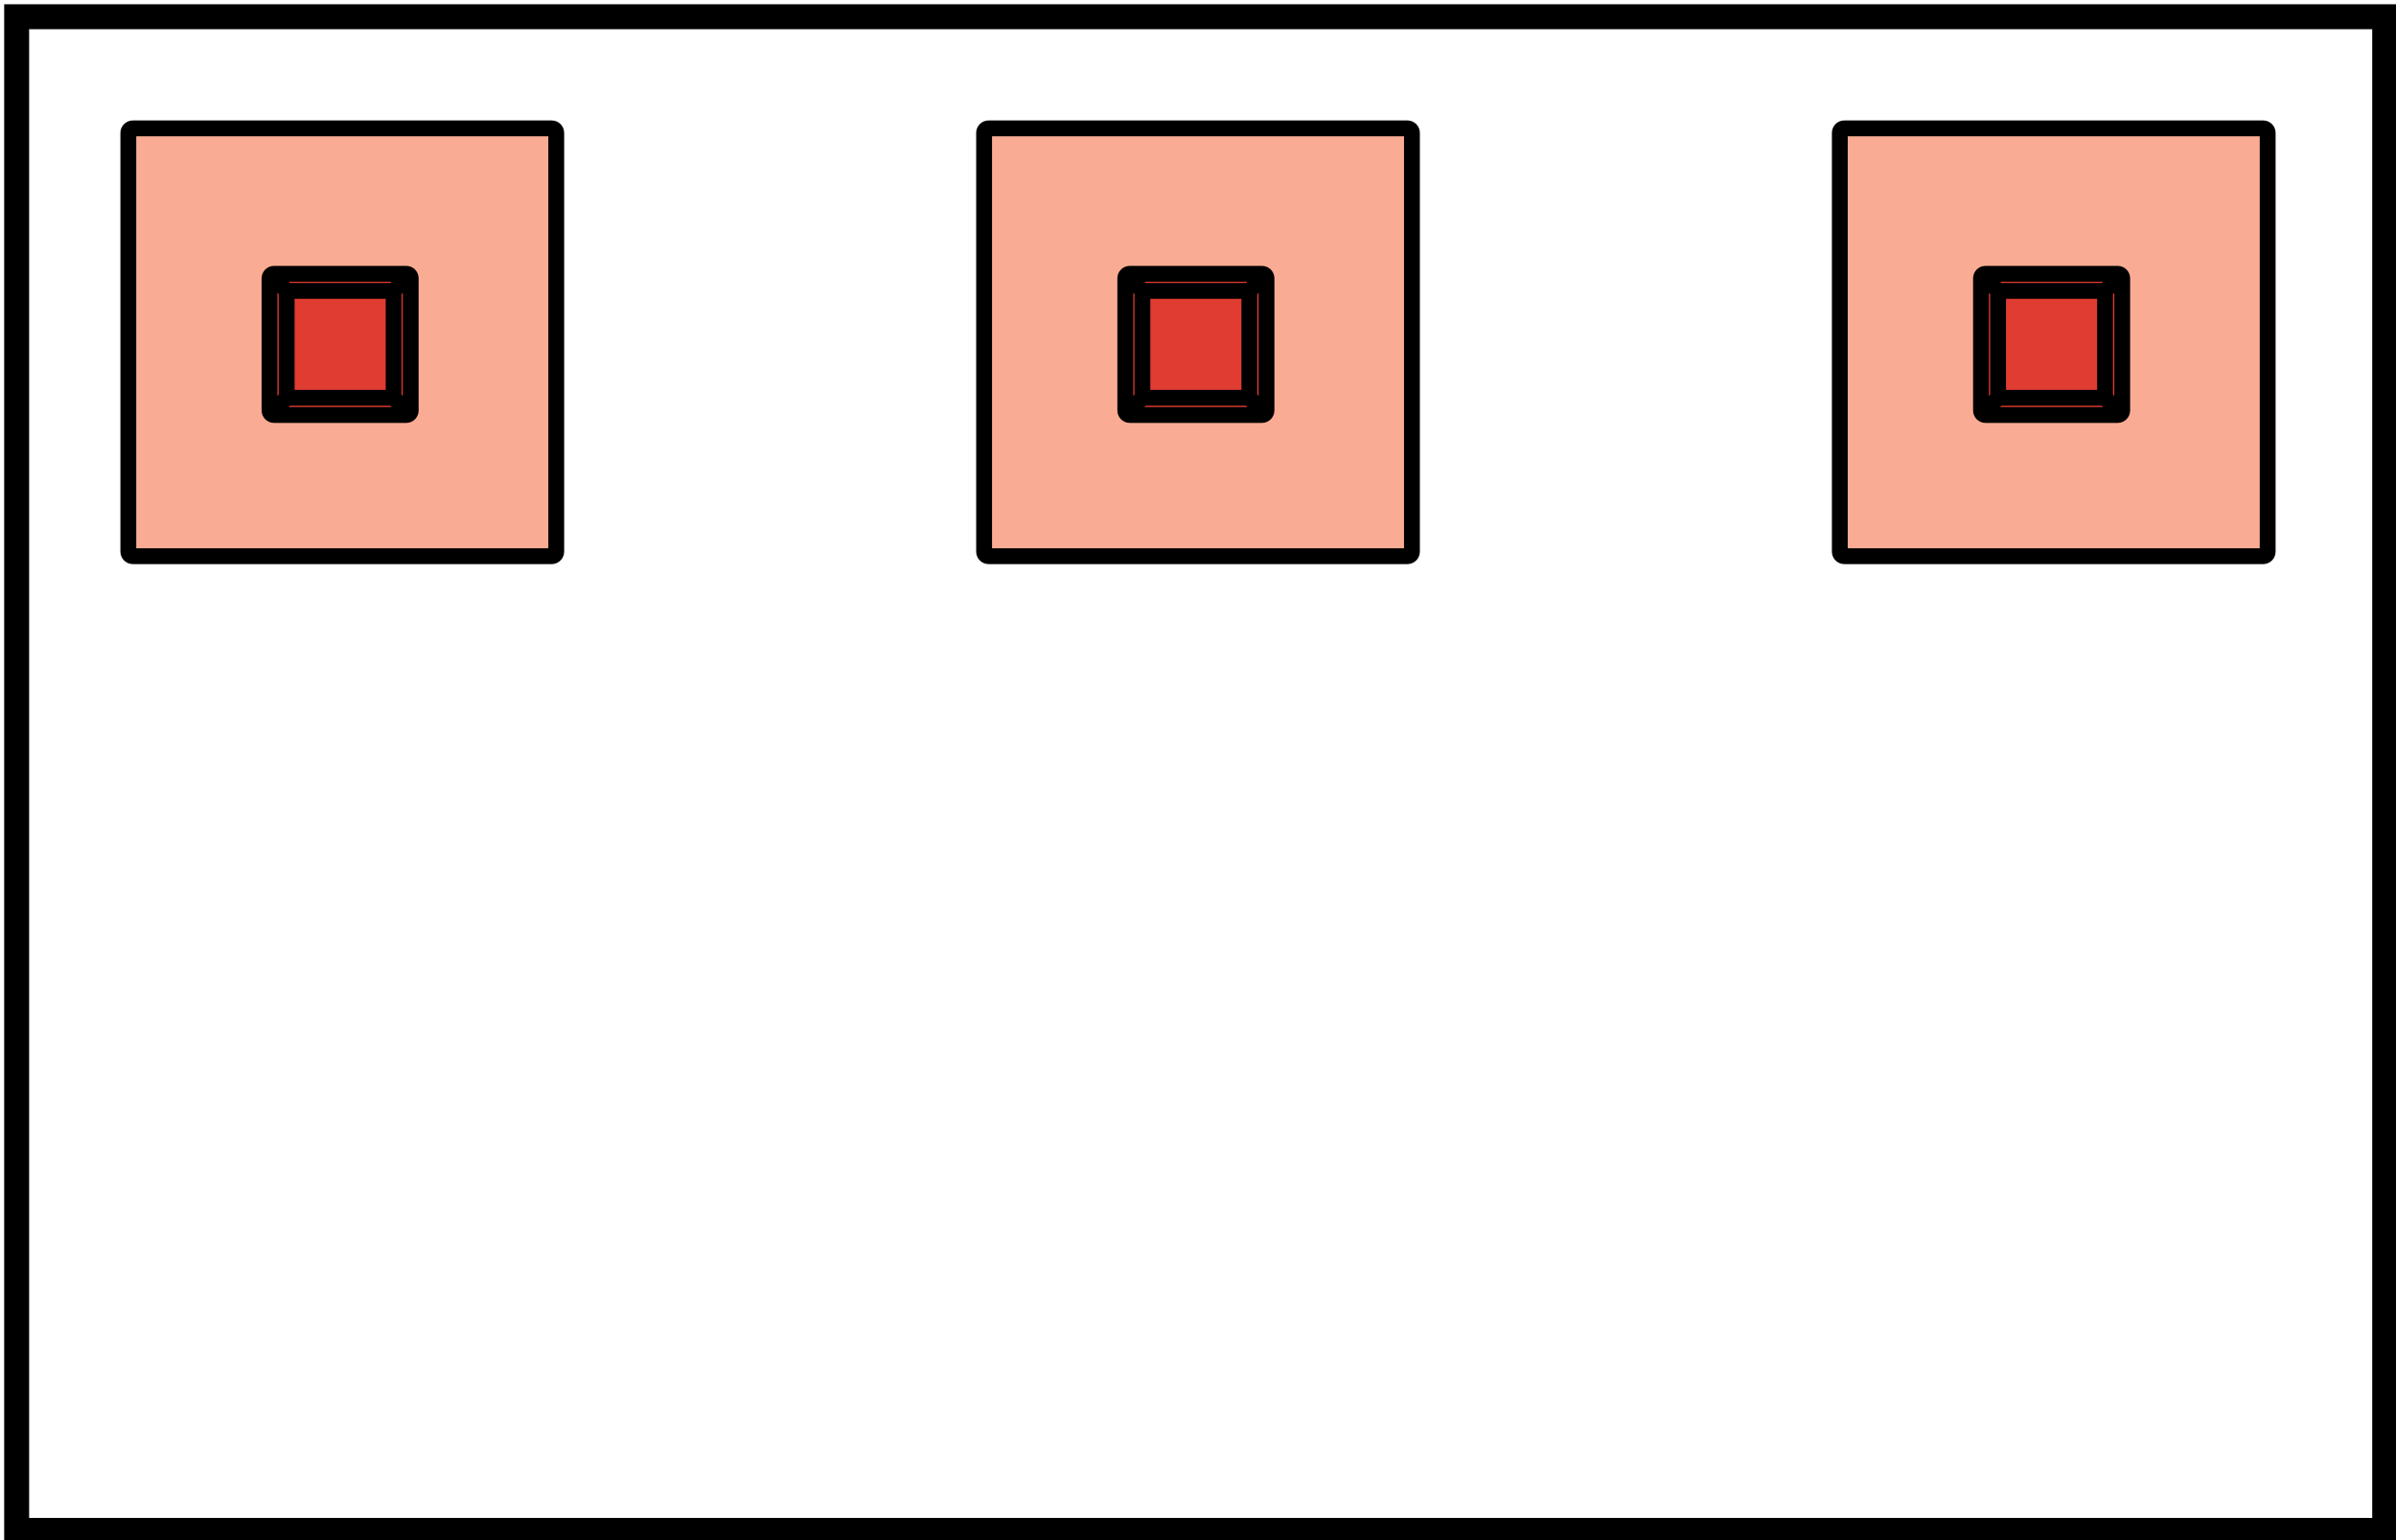 <?xml version="1.0" encoding="UTF-8" standalone="no"?>
<!-- This file was generated by dvisvgm 2.1.3 -->

<svg
   height="97.2pt"
   version="1.1"
   viewBox="-72 -72 151.2 97.2"
   width="151.2pt"
   id="svg31"
   sodipodi:docname="tikz-file-153034.svg"
   inkscape:version="1.4 (e7c3feb1, 2024-10-09)"
   xmlns:inkscape="http://www.inkscape.org/namespaces/inkscape"
   xmlns:sodipodi="http://sodipodi.sourceforge.net/DTD/sodipodi-0.dtd"
   xmlns="http://www.w3.org/2000/svg"
   xmlns:svg="http://www.w3.org/2000/svg">
  <sodipodi:namedview
     id="namedview31"
     pagecolor="#ffffff"
     bordercolor="#000000"
     borderopacity="0.25"
     inkscape:showpageshadow="2"
     inkscape:pageopacity="0.0"
     inkscape:pagecheckerboard="0"
     inkscape:deskcolor="#d1d1d1"
     inkscape:document-units="pt"
     inkscape:zoom="4.5511059"
     inkscape:cx="142.71257"
     inkscape:cy="55.590884"
     inkscape:window-width="1304"
     inkscape:window-height="843"
     inkscape:window-x="0"
     inkscape:window-y="37"
     inkscape:window-maximized="0"
     inkscape:current-layer="svg31" />
  <defs
     id="defs1">
    <clipPath
       id="clip1">
      <path
         d="M -72,-28.801 V -72 H 79.203 v 43.199 z M 79.203,-72"
         id="path1" />
    </clipPath>
  </defs>
  <g
     id="page1">
    <path
       clip-path="url(#clip1)"
       d="m -63.617,-36.898 h 26.434 c 0.156,0 0.285,-0.129 0.285,-0.285 v -26.434 c 0,-0.156 -0.129,-0.281 -0.285,-0.281 h -26.434 c -0.156,0 -0.285,0.125 -0.285,0.281 v 26.434 c 0,0.156 0.129,0.285 0.285,0.285 z"
       fill="#f9ac93"
       id="path2" />
    <path
       clip-path="url(#clip1)"
       d="m -63.617,-36.898 h 26.434 c 0.156,0 0.285,-0.129 0.285,-0.285 v -26.434 c 0,-0.156 -0.129,-0.281 -0.285,-0.281 h -26.434 c -0.156,0 -0.285,0.125 -0.285,0.281 v 26.434 c 0,0.156 0.129,0.285 0.285,0.285 z"
       fill="none"
       stroke="#000000"
       stroke-linejoin="bevel"
       stroke-miterlimit="10.037"
       stroke-width="1"
       id="path3" />
    <path
       clip-path="url(#clip1)"
       d="m -54.707,-45.809 h 8.344 c 0.156,0 0.281,-0.129 0.281,-0.285 v -8.344 c 0,-0.156 -0.125,-0.281 -0.281,-0.281 h -8.344 c -0.156,0 -0.285,0.125 -0.285,0.281 v 8.344 c 0,0.156 0.129,0.285 0.285,0.285 z"
       fill="#e03c31"
       id="path4" />
    <path
       clip-path="url(#clip1)"
       d="m -54.707,-45.809 h 8.344 c 0.156,0 0.281,-0.129 0.281,-0.285 v -8.344 c 0,-0.156 -0.125,-0.281 -0.281,-0.281 h -8.344 c -0.156,0 -0.285,0.125 -0.285,0.281 v 8.344 c 0,0.156 0.129,0.285 0.285,0.285 z"
       fill="none"
       stroke="#000000"
       stroke-linejoin="bevel"
       stroke-miterlimit="10.037"
       stroke-width="1"
       id="path5" />
    <path
       clip-path="url(#clip1)"
       d="m -53.629,-46.891 h 6.184 c 0.16,0 0.285,-0.125 0.285,-0.281 v -6.184 c 0,-0.156 -0.125,-0.285 -0.285,-0.285 h -6.184 c -0.156,0 -0.281,0.129 -0.281,0.285 v 6.184 c 0,0.156 0.125,0.281 0.281,0.281 z"
       fill="#e03c31"
       id="path6" />
    <path
       clip-path="url(#clip1)"
       d="m -53.629,-46.891 h 6.184 c 0.16,0 0.285,-0.125 0.285,-0.281 v -6.184 c 0,-0.156 -0.125,-0.285 -0.285,-0.285 h -6.184 c -0.156,0 -0.281,0.129 -0.281,0.285 v 6.184 c 0,0.156 0.125,0.281 0.281,0.281 z"
       fill="none"
       stroke="#000000"
       stroke-linejoin="bevel"
       stroke-miterlimit="10.037"
       stroke-width="1"
       id="path7" />
    <path
       clip-path="url(#clip1)"
       d="m -54.992,-45.809 1.082,-1.082"
       fill="none"
       stroke="#000000"
       stroke-linejoin="bevel"
       stroke-miterlimit="10.037"
       stroke-width="1"
       id="path8" />
    <path
       clip-path="url(#clip1)"
       d="m -54.992,-54.719 1.082,1.078"
       fill="none"
       stroke="#000000"
       stroke-linejoin="bevel"
       stroke-miterlimit="10.037"
       stroke-width="1"
       id="path9" />
    <path
       clip-path="url(#clip1)"
       d="m -46.082,-45.809 -1.078,-1.082"
       fill="none"
       stroke="#000000"
       stroke-linejoin="bevel"
       stroke-miterlimit="10.037"
       stroke-width="1"
       id="path10" />
    <path
       clip-path="url(#clip1)"
       d="m -46.082,-54.719 -1.078,1.078"
       fill="none"
       stroke="#000000"
       stroke-linejoin="bevel"
       stroke-miterlimit="10.037"
       stroke-width="1"
       id="path11" />
    <path
       clip-path="url(#clip1)"
       d="M -9.617,-36.898 H 16.816 c 0.156,0 0.285,-0.129 0.285,-0.285 v -26.434 c 0,-0.156 -0.129,-0.281 -0.285,-0.281 H -9.617 c -0.156,0 -0.281,0.125 -0.281,0.281 v 26.434 c 0,0.156 0.125,0.285 0.281,0.285 z"
       fill="#f9ac93"
       id="path12" />
    <path
       clip-path="url(#clip1)"
       d="M -9.617,-36.898 H 16.816 c 0.156,0 0.285,-0.129 0.285,-0.285 v -26.434 c 0,-0.156 -0.129,-0.281 -0.285,-0.281 H -9.617 c -0.156,0 -0.281,0.125 -0.281,0.281 v 26.434 c 0,0.156 0.125,0.285 0.281,0.285 z"
       fill="none"
       stroke="#000000"
       stroke-linejoin="bevel"
       stroke-miterlimit="10.037"
       stroke-width="1"
       id="path13" />
    <path
       clip-path="url(#clip1)"
       d="m -0.707,-45.809 h 8.344 c 0.156,0 0.285,-0.129 0.285,-0.285 v -8.344 c 0,-0.156 -0.129,-0.281 -0.285,-0.281 h -8.344 c -0.156,0 -0.281,0.125 -0.281,0.281 v 8.344 c 0,0.156 0.125,0.285 0.281,0.285 z"
       fill="#e03c31"
       id="path14" />
    <path
       clip-path="url(#clip1)"
       d="m -0.707,-45.809 h 8.344 c 0.156,0 0.285,-0.129 0.285,-0.285 v -8.344 c 0,-0.156 -0.129,-0.281 -0.285,-0.281 h -8.344 c -0.156,0 -0.281,0.125 -0.281,0.281 v 8.344 c 0,0.156 0.125,0.285 0.281,0.285 z"
       fill="none"
       stroke="#000000"
       stroke-linejoin="bevel"
       stroke-miterlimit="10.037"
       stroke-width="1"
       id="path15" />
    <path
       clip-path="url(#clip1)"
       d="m 0.375,-46.891 h 6.184 c 0.156,0 0.281,-0.125 0.281,-0.281 v -6.184 c 0,-0.156 -0.125,-0.285 -0.281,-0.285 H 0.375 c -0.156,0 -0.285,0.129 -0.285,0.285 v 6.184 c 0,0.156 0.129,0.281 0.285,0.281 z"
       fill="#e03c31"
       id="path16" />
    <path
       clip-path="url(#clip1)"
       d="m 0.375,-46.891 h 6.184 c 0.156,0 0.281,-0.125 0.281,-0.281 v -6.184 c 0,-0.156 -0.125,-0.285 -0.281,-0.285 H 0.375 c -0.156,0 -0.285,0.129 -0.285,0.285 v 6.184 c 0,0.156 0.129,0.281 0.285,0.281 z"
       fill="none"
       stroke="#000000"
       stroke-linejoin="bevel"
       stroke-miterlimit="10.037"
       stroke-width="1"
       id="path17" />
    <path
       clip-path="url(#clip1)"
       d="m -0.988,-45.809 1.078,-1.082"
       fill="none"
       stroke="#000000"
       stroke-linejoin="bevel"
       stroke-miterlimit="10.037"
       stroke-width="1"
       id="path18" />
    <path
       clip-path="url(#clip1)"
       d="m -0.988,-54.719 1.078,1.078"
       fill="none"
       stroke="#000000"
       stroke-linejoin="bevel"
       stroke-miterlimit="10.037"
       stroke-width="1"
       id="path19" />
    <path
       clip-path="url(#clip1)"
       d="m 7.922,-45.809 -1.082,-1.082"
       fill="none"
       stroke="#000000"
       stroke-linejoin="bevel"
       stroke-miterlimit="10.037"
       stroke-width="1"
       id="path20" />
    <path
       clip-path="url(#clip1)"
       d="m 7.922,-54.719 -1.082,1.078"
       fill="none"
       stroke="#000000"
       stroke-linejoin="bevel"
       stroke-miterlimit="10.037"
       stroke-width="1"
       id="path21" />
    <path
       clip-path="url(#clip1)"
       d="m 44.383,-36.898 h 26.434 c 0.156,0 0.285,-0.129 0.285,-0.285 v -26.434 c 0,-0.156 -0.129,-0.281 -0.285,-0.281 H 44.383 c -0.156,0 -0.281,0.125 -0.281,0.281 v 26.434 c 0,0.156 0.125,0.285 0.281,0.285 z"
       fill="#f9ac93"
       id="path22" />
    <path
       clip-path="url(#clip1)"
       d="m 44.383,-36.898 h 26.434 c 0.156,0 0.285,-0.129 0.285,-0.285 v -26.434 c 0,-0.156 -0.129,-0.281 -0.285,-0.281 H 44.383 c -0.156,0 -0.281,0.125 -0.281,0.281 v 26.434 c 0,0.156 0.125,0.285 0.281,0.285 z"
       fill="none"
       stroke="#000000"
       stroke-linejoin="bevel"
       stroke-miterlimit="10.037"
       stroke-width="1"
       id="path23" />
    <path
       clip-path="url(#clip1)"
       d="m 53.293,-45.809 h 8.344 c 0.156,0 0.285,-0.129 0.285,-0.285 v -8.344 c 0,-0.156 -0.129,-0.281 -0.285,-0.281 H 53.293 c -0.156,0 -0.281,0.125 -0.281,0.281 v 8.344 c 0,0.156 0.125,0.285 0.281,0.285 z"
       fill="#e03c31"
       id="path24" />
    <path
       clip-path="url(#clip1)"
       d="m 53.293,-45.809 h 8.344 c 0.156,0 0.285,-0.129 0.285,-0.285 v -8.344 c 0,-0.156 -0.129,-0.281 -0.285,-0.281 H 53.293 c -0.156,0 -0.281,0.125 -0.281,0.281 v 8.344 c 0,0.156 0.125,0.285 0.281,0.285 z"
       fill="none"
       stroke="#000000"
       stroke-linejoin="bevel"
       stroke-miterlimit="10.037"
       stroke-width="1"
       id="path25" />
    <path
       clip-path="url(#clip1)"
       d="m 54.375,-46.891 h 6.184 c 0.156,0 0.281,-0.125 0.281,-0.281 v -6.184 c 0,-0.156 -0.125,-0.285 -0.281,-0.285 H 54.375 c -0.156,0 -0.285,0.129 -0.285,0.285 v 6.184 c 0,0.156 0.129,0.281 0.285,0.281 z"
       fill="#e03c31"
       id="path26" />
    <path
       clip-path="url(#clip1)"
       d="m 54.375,-46.891 h 6.184 c 0.156,0 0.281,-0.125 0.281,-0.281 v -6.184 c 0,-0.156 -0.125,-0.285 -0.281,-0.285 H 54.375 c -0.156,0 -0.285,0.129 -0.285,0.285 v 6.184 c 0,0.156 0.129,0.281 0.285,0.281 z"
       fill="none"
       stroke="#000000"
       stroke-linejoin="bevel"
       stroke-miterlimit="10.037"
       stroke-width="1"
       id="path27" />
    <path
       clip-path="url(#clip1)"
       d="m 53.012,-45.809 1.078,-1.082"
       fill="none"
       stroke="#000000"
       stroke-linejoin="bevel"
       stroke-miterlimit="10.037"
       stroke-width="1"
       id="path28" />
    <path
       clip-path="url(#clip1)"
       d="m 53.012,-54.719 1.078,1.078"
       fill="none"
       stroke="#000000"
       stroke-linejoin="bevel"
       stroke-miterlimit="10.037"
       stroke-width="1"
       id="path29" />
    <path
       clip-path="url(#clip1)"
       d="m 61.922,-45.809 -1.082,-1.082"
       fill="none"
       stroke="#000000"
       stroke-linejoin="bevel"
       stroke-miterlimit="10.037"
       stroke-width="1"
       id="path30" />
    <path
       clip-path="url(#clip1)"
       d="m 61.922,-54.719 -1.082,1.078"
       fill="none"
       stroke="#000000"
       stroke-linejoin="bevel"
       stroke-miterlimit="10.037"
       stroke-width="1"
       id="path31" />
  </g>
  <rect
     style="fill:none;stroke:#000000;stroke-width:1.575;stroke-dasharray:none;stroke-opacity:1"
     id="rect1"
     width="149.436"
     height="95.53"
     x="-70.949"
     y="-70.944" />
</svg>

